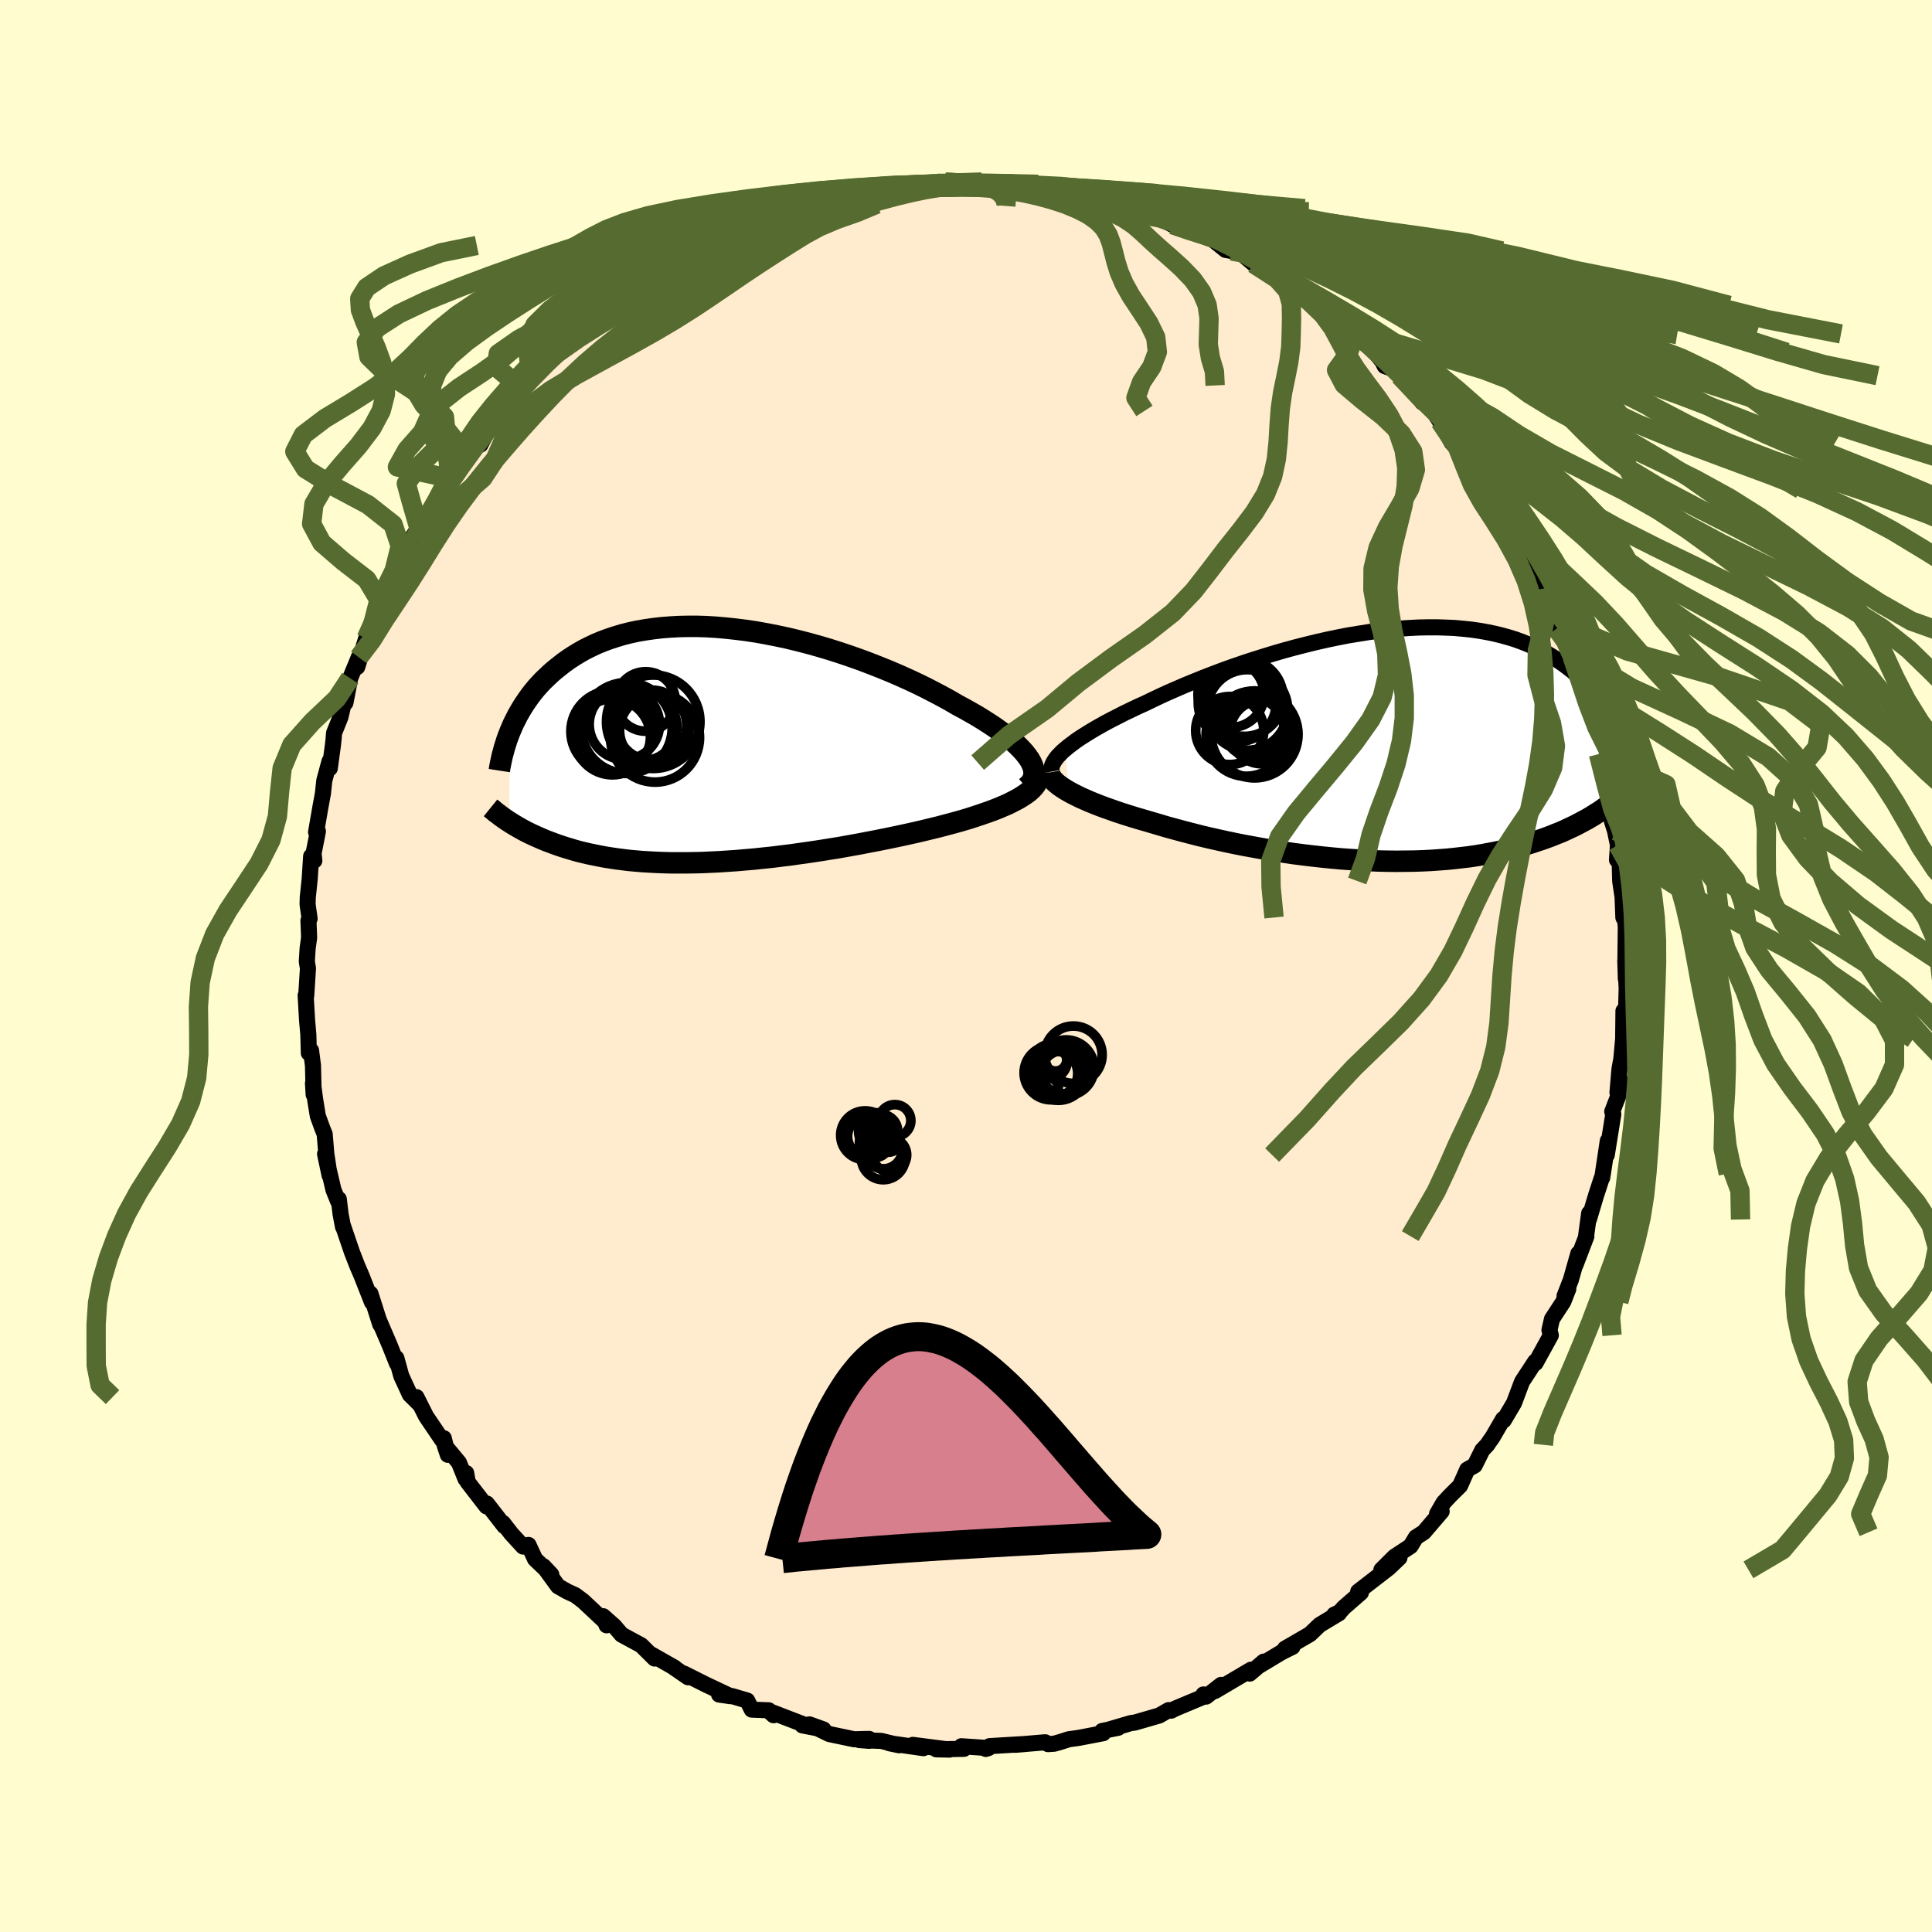 <svg xmlns="http://www.w3.org/2000/svg" width="500" height="500" viewBox="-100 -100 200 200"><defs><clipPath id="c"><path d="m33.58 1.5-.24-.34-.28-.36-.32-.35-.36-.37-.4-.37-.44-.37-.47-.38-.51-.38-.54-.39-.57-.38-.61-.39-.63-.39-.66-.38-.69-.39-.71-.38-.77-.45-.8-.44-.85-.45-.87-.45-.9-.44-.94-.44-.96-.43-.98-.42-1.01-.41-1.02-.4-1.04-.39-1.05-.37-1.07-.36-1.07-.34-1.08-.32-1.08-.3-1.09-.28-1.08-.26-1.08-.23-1.07-.21-1.06-.19-1.06-.16-1.04-.13-1.02-.11-1.02-.09-.99-.06-.97-.03h-.96l-.93.02-.91.05-.89.07-.86.1-.83.12-.81.14-.79.17-.75.19-.73.22-.7.23-.67.25-.65.27-.61.29-.6.3-.56.32-.54.33-.52.34-.49.35-.46.36-.45.36-.43.37-.4.38-.39.37-.37.39-.35.39-.33.4-.31.4-.29.41-.28.41-.26.41-.25.42-.23.41-.21.42-.21.41-.18.42-.18.42-.07 9.33.24.15.24.15.26.15.27.16.27.15.29.16.29.15.31.15.32.15.33.15.34.15.35.15.36.15.38.14.39.15.4.14.41.14.44.14.44.13.46.14.48.13.5.12.51.12.54.11.55.11.57.11.59.09.6.09.63.08.65.08.67.06.69.06.7.04.73.04.75.03.76.02h1.59l.83-.01.84-.02.85-.04.88-.04.89-.06.9-.06.92-.08.94-.08.94-.1.96-.1.96-.12.98-.12.98-.14.99-.14 1-.15 1-.16 1-.16 1-.18 1-.18.99-.19.99-.19.99-.2.97-.2.97-.21.95-.21.94-.22.78-.19.78-.19.75-.2.75-.2.72-.2.71-.21.69-.22.66-.22.64-.22.61-.22.59-.23.56-.24.52-.23.49-.25.46-.24"/></clipPath><clipPath id="b"><path d="m-33 .4.34-.28.37-.28.4-.3.44-.3.47-.3.5-.31.53-.32.56-.32.59-.33.61-.32.65-.33.66-.34.69-.33.71-.34.74-.33.76-.37.8-.38.83-.38.87-.38.9-.39.93-.38.96-.39.99-.38 1-.38 1.03-.37 1.05-.36 1.06-.35 1.08-.34 1.08-.33 1.1-.32 1.1-.3 1.1-.28 1.1-.27 1.1-.25 1.1-.23 1.09-.21 1.09-.18 1.07-.17 1.06-.14 1.04-.12 1.03-.09 1.02-.07.99-.05.97-.02h.95l.92.03.91.04.87.08.85.09.83.12.79.14.77.16.74.18.72.2.68.21.66.24.63.25.61.26.57.28.56.29.53.3.5.31.48.32.46.32.44.33.43.33.4.34.38.35.36.35.35.36.32.37.31.36.29.38.28.37.26.38.24.38.23.38.22.38.2.38-.71 9.62-.29.2-.31.19-.31.2-.33.2-.34.2-.36.19-.37.2-.38.2-.39.19-.41.19-.42.2-.44.19-.46.18-.46.19-.49.18-.5.18-.52.17-.53.18-.56.17-.57.17-.59.16-.62.16-.63.15-.65.14-.68.13-.7.13-.71.12-.74.11-.76.09-.78.09-.8.08-.82.06-.84.06-.85.04-.88.03-.89.01-.91.01L.38 12l-.93-.02-.95-.04-.96-.05-.97-.06-.98-.07-.99-.09-1-.1-.99-.11-1-.12-1.01-.13-1-.15-1-.15-.99-.17-.99-.18-.99-.18-.97-.19-.96-.2-.95-.21-.93-.21-.92-.22-.9-.23-.88-.23-.85-.23-.84-.23-.8-.24-.79-.23-.71-.21-.7-.2-.68-.21-.66-.21-.65-.21-.62-.22-.6-.21-.57-.21-.56-.22-.52-.21-.5-.22-.48-.21-.44-.22-.42-.21-.38-.21"/></clipPath><filter id="a"><feTurbulence baseFrequency=".05" numOctaves="3" result="noise" type="noise"/><feDisplacementMap in="SourceGraphic" in2="noise" scale="2"/></filter></defs><rect width="100%" height="100%" x="-100" y="-100" fill="#FFFDD0"/><path fill="#FFEBCD" stroke="#000" stroke-linejoin="round" stroke-width="1.667" d="m68.31 1.33-.06-1.88.18 3.62-.04-.68-.08 2.97-.25-.71-.03 2.89-.19 2.08-.19 1.03-.21 2.45.3-1.3-.23 1.69-.61 1.58.11.27-.68 4.23.11-1.47-.51 3.39-.07.42-.06.07-.59 1.81-.73 2.45.03-.64-.32 2.36.03.03-1.13 2.96.3-1.19-.78 2.74-.65 1.67.39-.74-.52 1.33-1.17 1.79-.26 1.14.14.54-1.58 2.87-.03-.16-1.33 2.03-.08.17-.79 2.1-1.06 1.79-.07-.13-1.11 1.91-.29.4-.24.36-.51.54-.79 1.59-.77.43-.74 1.67-1.06 1.05-.65.7-.68 1.18.48-.27-1.85 2.16-.81.52-.56.92-1.66 1.09L43 62.51l1.87-1.25-1.1 1.05-3.17 2.45.28.11-1.77 1.54-.43.48-.56.26.5-.15-2.01 1.21-1 .96-2.59 1.5.78-.19-.85.42-.36.19-2.26 1.36.49-.44-1.45 1.24.13-.4-3.72 2.2.63-.63-1.55 1.21-.28-.22.14.18-3.03 1.27-.46.23-.25-.06-.98.56-2.52.73-.4.05-2.31.68.98-.19-1.65.33.1.23-2.56.49-1.01.14-.87.28-.63.18-.64.04-.29-.19-3.09.26 1.12-.09-3.79.23-.39.29.28-.09-2.81-.19.27.27-2.86.05 1.36.03-3.8-.49 1.1.34-3.52-.51 1.01.21-1.85-.45-2.28-.09 1.04.08-.02-.2-1.55.04-2.57-.54-2.06-1 1.45.52-2.18-.42.7.12-4.16-1.6.48.43-.5-.51-1.76-.07-.47-.94-1.56-.46-1.35-.16 1.18.17-2.54-1.2-2.25-1.13.4.37-1.67-1.15.29.17-2.44-1.39.35.43-1.38-1.37-2.03-1.1-.76-.89-1.15-1.02.35.94-.08-.31-2.36-2.21-.8-.6-.83-.38-.95-.54-1.51-2.07.81.86-1.68-1.6-.68-1.47-.56.17-1.21-1.32-.87-1.12.14.32-1.81-2.33-.04.29-1.94-2.51-.16-.94-.07.61-.68-1.69-1.47-1.77.32.96-.42-1.72-.17.19-1.66-2.45-1-1.99.32.73-1-.99-.89-1.93-.51-1.85.07.57-.75-1.88-1.14-2.66.15.48-1.01-3.18.16.89-.73-1.85-.35-.89-.46-1.07-.54-1.39-.97-2.85.05.25-.25-1.31-.19-1.57-.08.21-.47-1.17-.87-3.71.47 2.22-.34-2.23-.17-2.05-.26-.64-.45-1.24-.27-1.66-.23-1.72.07 1.17-.07-3-.2-1.56-.23.26-.05-1.89-.13-1.48-.15-2.59.06.02.18-2.83-.12-.71.09-1.39.15-1.08-.07-1.76.12-.2-.21-1.49.02-.71.2-1.92.15-2.34.33.45-.08-.75.45-2.28-.19.08.45-2.6.26-1.41.14-1.32.54-2 .03.72.32-2.36.07-.64.05-.64.66-1.65.62-2.58-.1 1.09.49-2.54.89-2.16-.16 1 .93-2.97-.17 1.07.76-2.18.96-2.42.62-1.39-.66.72 1.09-1.85.95-1.05.78-1.78.91-1.72-.99.9 1.19-1.76-.12.66 2.41-4.12.53-.9.21-.78.22.29.38-.74 1.72-2.41-.29-.12 1.32-.47 1.25-2.37.99-1.35-.77.73 1.14-.94.96-1.12 1.3-1.4.03-.49 1-.92.33-.14 1.27-1.4.27-.06 2.89-2.37-1.4 1.41 2.69-2.06-.29-.54 1.01-.82 1.57-.77.34-.38 2.42-1.66-2.29 1.23 2-1.25 2.32-1.07.8-.73-.41.3 1.29-1.11 1.69-1.12 1.38-.43.51.21 1.88-1.08.5-.42.61-.21.39-.07.43-.24 1.12-.37 2.18-.8.63-.26.16-.04 2.69-.79.77-.31.23-.06 1.14-.2 1.34-.33 2.12-.46-.55.27 1.21-.27 1.01-.26 1.64.04 2.54-.3-.35-.1 2.01-.2.13-.1-.8.13 4.19.07.2-.21.79.32 1.84-.08-.51-.06 1.97.09 1.62.52.46.03 2.44.39-1.58-.49.78.38 2.94.24 1.06.43 1.12.2.98.4.03.11 2.02.28 1.46.77-.86-.33.69-.12 2.68 1.34 1.83.62.3.1 2.31.82-2.4-.8 2.19.84 1.27 1.03.63.11.53-.08.68.5 1.06.9 2.37 1.38 1.86 1-.91-.59.58.17L36-68.48l.66.09 1.77 1.24.34.24 1.16 1.46.86.02-.48.07 2.02 1.83.8.97.21.45 1.06.39.49.61.97 1.01 1.39 1.76.11-.36 1.12 1.24-.1.05.68 1.03 1.24 2.22 1.85 1.56-.66-.28.48.77 1.78 1.72.23.97.06.1 1.38 2.25.07-.15.05.35 1.34 1.76-.01-.23.71 1.81 1.52 3.16 1.24 2.18-.36-.91.02.85.1.12 1.04 3.2.43-.16.24.57.95 2.54.05.27.45 1.2 1.27 3.32-.13.9-.17-.14.99 2.12-.25-.07 1 3.32-.5-.87.51 1.85.51 2.22-.04-.28.43 1.74-.01 1.42.31.97.31 1.49-.1 1.53.27-.2.06 2.39.25 1.67.08 2.11.2.37.11 1.33-.06-.5-.04 3.47.05 1.68-.06-1.88" filter="url(#a)"/><path fill="#fff" d="m-33 .4.34-.28.37-.28.4-.3.44-.3.47-.3.5-.31.53-.32.56-.32.59-.33.61-.32.65-.33.66-.34.69-.33.71-.34.74-.33.76-.37.8-.38.83-.38.87-.38.9-.39.93-.38.96-.39.99-.38 1-.38 1.03-.37 1.05-.36 1.06-.35 1.08-.34 1.08-.33 1.1-.32 1.1-.3 1.1-.28 1.1-.27 1.1-.25 1.1-.23 1.09-.21 1.09-.18 1.07-.17 1.06-.14 1.04-.12 1.03-.09 1.02-.07.99-.05.97-.02h.95l.92.03.91.04.87.08.85.09.83.12.79.14.77.16.74.18.72.2.68.21.66.24.63.25.61.26.57.28.56.29.53.3.5.31.48.32.46.32.44.33.43.33.4.34.38.35.36.35.35.36.32.37.31.36.29.38.28.37.26.38.24.38.23.38.22.38.2.38-.71 9.62-.29.2-.31.19-.31.2-.33.2-.34.2-.36.19-.37.2-.38.2-.39.19-.41.19-.42.2-.44.19-.46.18-.46.19-.49.18-.5.18-.52.17-.53.18-.56.17-.57.17-.59.16-.62.16-.63.15-.65.14-.68.13-.7.13-.71.12-.74.11-.76.09-.78.09-.8.08-.82.06-.84.06-.85.04-.88.03-.89.01-.91.01L.38 12l-.93-.02-.95-.04-.96-.05-.97-.06-.98-.07-.99-.09-1-.1-.99-.11-1-.12-1.01-.13-1-.15-1-.15-.99-.17-.99-.18-.99-.18-.97-.19-.96-.2-.95-.21-.93-.21-.92-.22-.9-.23-.88-.23-.85-.23-.84-.23-.8-.24-.79-.23-.71-.21-.7-.2-.68-.21-.66-.21-.65-.21-.62-.22-.6-.21-.57-.21-.56-.22-.52-.21-.5-.22-.48-.21-.44-.22-.42-.21-.38-.21" filter="url(#a)" transform="translate(43.27 -22.85)"/><path fill="#fff" d="m33.58 1.5-.24-.34-.28-.36-.32-.35-.36-.37-.4-.37-.44-.37-.47-.38-.51-.38-.54-.39-.57-.38-.61-.39-.63-.39-.66-.38-.69-.39-.71-.38-.77-.45-.8-.44-.85-.45-.87-.45-.9-.44-.94-.44-.96-.43-.98-.42-1.01-.41-1.02-.4-1.04-.39-1.05-.37-1.07-.36-1.07-.34-1.08-.32-1.08-.3-1.09-.28-1.08-.26-1.08-.23-1.07-.21-1.06-.19-1.06-.16-1.04-.13-1.02-.11-1.02-.09-.99-.06-.97-.03h-.96l-.93.02-.91.05-.89.07-.86.1-.83.12-.81.14-.79.17-.75.19-.73.22-.7.23-.67.25-.65.27-.61.29-.6.3-.56.32-.54.33-.52.34-.49.35-.46.36-.45.36-.43.37-.4.38-.39.37-.37.39-.35.39-.33.4-.31.4-.29.41-.28.41-.26.41-.25.42-.23.41-.21.42-.21.41-.18.42-.18.42-.07 9.33.24.15.24.15.26.15.27.16.27.15.29.16.29.15.31.15.32.15.33.15.34.15.35.15.36.15.38.14.39.15.4.14.41.14.44.14.44.13.46.14.48.13.5.12.51.12.54.11.55.11.57.11.59.09.6.09.63.08.65.08.67.06.69.06.7.04.73.04.75.03.76.02h1.59l.83-.01.84-.02.85-.04.88-.04.89-.06.9-.06.92-.08.94-.08.94-.1.96-.1.96-.12.98-.12.98-.14.99-.14 1-.15 1-.16 1-.16 1-.18 1-.18.99-.19.99-.19.99-.2.97-.2.97-.21.95-.21.94-.22.78-.19.78-.19.75-.2.75-.2.72-.2.71-.21.69-.22.66-.22.64-.22.61-.22.59-.23.56-.24.52-.23.49-.25.46-.24" filter="url(#a)" transform="translate(-27.01 -22.88)"/><g fill="none" stroke="#000" transform="translate(43.27 -22.85)"><path stroke-linejoin="round" stroke-width="1.667" d="m-34.39 2.72-.03-.18.01-.2.04-.21.09-.22.12-.23.16-.24.19-.25.24-.25.26-.27.31-.27.34-.28.37-.28.4-.3.44-.3.47-.3.5-.31.53-.32.56-.32.59-.33.61-.32.65-.33.66-.34.69-.33.71-.34.74-.33.76-.37.8-.38.83-.38.87-.38.9-.39.93-.38.96-.39.99-.38 1-.38 1.03-.37 1.05-.36 1.06-.35 1.08-.34 1.08-.33 1.1-.32 1.1-.3 1.1-.28 1.1-.27 1.1-.25 1.1-.23 1.09-.21 1.09-.18 1.07-.17 1.06-.14 1.04-.12 1.03-.09 1.02-.07.99-.05.97-.02h.95l.92.03.91.04.87.08.85.09.83.12.79.14.77.16.74.18.72.2.68.21.66.24.63.25.61.26.57.28.56.29.53.3.5.31.48.32.46.32.44.33.43.33.4.34.38.35.36.35.35.36.32.37.31.36.29.38.28.37.26.38.24.38.23.38.22.38.2.38.19.38.17.37.16.38.15.38.14.37.13.37.12.37.11.36.1.36.08.36" filter="url(#a)"/><path stroke-linejoin="round" stroke-width="2.222" d="m-34.62 2.81.03.18.06.19.11.19.14.19.19.2.22.2.25.2.29.2.32.21.36.21.38.21.42.21.44.22.48.21.5.22.52.21.56.22.57.21.6.21.62.22.65.21.66.21.68.21.7.2.71.21.79.23.8.24.84.23.85.23.88.23.9.23.92.22.93.21.95.21.96.2.97.19.99.18.99.18.99.17 1 .15 1 .15 1.01.13 1 .12.99.11 1 .1.99.09.98.07.97.06.96.05.95.04.93.02.92.01.91-.01.89-.01.88-.03.85-.04.84-.06.82-.06.8-.08.78-.09.76-.09.74-.11.71-.12.7-.13.68-.13.65-.14.63-.15.62-.16.59-.16.57-.17.56-.17.53-.18.52-.17.5-.18.49-.18.46-.19.46-.18.44-.19.42-.2.41-.19.39-.19.38-.2.37-.2.36-.19.34-.2.33-.2.31-.2.31-.19.29-.2.28-.2.27-.19.26-.19.25-.19.24-.19.24-.19.22-.19.21-.18.2-.18.2-.18" filter="url(#a)"/><circle cx="-13.515" cy="-1.915" r="3.146" clip-path="url(#b)" filter="url(#a)"/><circle cx="-14.245" cy="-.97" r="4.18" clip-path="url(#b)" filter="url(#a)"/><circle cx="-15.97" cy="-1.525" r="3.524" clip-path="url(#b)" filter="url(#a)"/><circle cx="-14.44" cy="-4.915" r="3.996" clip-path="url(#b)" filter="url(#a)"/><circle cx="-13.215" cy="-2.11" r="3.442" clip-path="url(#b)" filter="url(#a)"/><circle cx="-13.4" cy="-1.125" r="4.502" clip-path="url(#b)" filter="url(#a)"/><circle cx="-12.645" cy="-1.38" r="3.298" clip-path="url(#b)" filter="url(#a)"/><circle cx="-15.83" cy="-5.275" r="3.424" clip-path="url(#b)" filter="url(#a)"/><circle cx="-14.14" cy="-3.655" r="4.176" clip-path="url(#b)" filter="url(#a)"/><circle cx="-15.19" cy="-4.4" r="4.038" clip-path="url(#b)" filter="url(#a)"/></g><g fill="none" stroke="#000" transform="translate(-27.01 -22.88)"><path stroke-linejoin="round" stroke-width="2.222" d="m33.23 4.38.27-.23.22-.25.17-.26.1-.27.06-.29v-.29l-.04-.31-.1-.32-.14-.32-.19-.34-.24-.34-.28-.36-.32-.35-.36-.37-.4-.37-.44-.37-.47-.38-.51-.38-.54-.39-.57-.38-.61-.39-.63-.39-.66-.38-.69-.39-.71-.38-.77-.45-.8-.44-.85-.45-.87-.45-.9-.44-.94-.44-.96-.43-.98-.42-1.01-.41-1.02-.4-1.04-.39-1.05-.37-1.07-.36-1.07-.34-1.08-.32-1.08-.3-1.09-.28-1.08-.26-1.08-.23-1.07-.21-1.06-.19-1.06-.16-1.04-.13-1.02-.11-1.02-.09-.99-.06-.97-.03h-.96l-.93.02-.91.05-.89.07-.86.1-.83.12-.81.14-.79.17-.75.19-.73.22-.7.23-.67.25-.65.27-.61.29-.6.3-.56.32-.54.33-.52.34-.49.35-.46.36-.45.36-.43.37-.4.38-.39.37-.37.39-.35.39-.33.4-.31.4-.29.41-.28.41-.26.41-.25.42-.23.41-.21.42-.21.41-.18.42-.18.42-.16.41-.15.41-.13.41-.13.41-.11.41-.11.4-.09.4-.08.39-.08.39-.06.39" filter="url(#a)"/><path stroke-linejoin="round" stroke-width="2.222" d="m34.47 2.94.03.28-.03.28-.08.27-.14.27-.19.26-.25.27-.28.26-.34.25-.38.25-.41.25-.46.24-.49.25-.52.23-.56.24-.59.23-.61.22-.64.22-.66.22-.69.22-.71.21-.72.2-.75.2-.75.2-.78.19-.78.19-.94.22-.95.21-.97.21-.97.2-.99.2-.99.19-.99.19-1 .18-1 .18-1 .16-1 .16-1 .15-.99.14-.98.14-.98.12-.96.12-.96.1-.94.1-.94.08-.92.08-.9.06-.89.06-.88.04-.85.04-.84.02-.83.01h-1.59l-.76-.02-.75-.03-.73-.04-.7-.04-.69-.06-.67-.06-.65-.08-.63-.08-.6-.09-.59-.09-.57-.11-.55-.11-.54-.11-.51-.12-.5-.12-.48-.13-.46-.14-.44-.13-.44-.14-.41-.14-.4-.14-.39-.15-.38-.14-.36-.15-.35-.15-.34-.15-.33-.15-.32-.15-.31-.15-.29-.15-.29-.16-.27-.15-.27-.16-.26-.15-.24-.15-.24-.15-.23-.15-.22-.15-.21-.15-.21-.15-.19-.15-.19-.14-.19-.14-.17-.15-.17-.14-.16-.13" filter="url(#a)"/><circle cx="-8.112" cy="-1.755" r="4.704" clip-path="url(#c)" filter="url(#a)"/><circle cx="-5.252" cy="-1.525" r="3.604" clip-path="url(#c)" filter="url(#a)"/><circle cx="-6.152" cy="-4.505" r="3.08" clip-path="url(#c)" filter="url(#a)"/><circle cx="-9.677" cy="-1.4" r="4.216" clip-path="url(#c)" filter="url(#a)"/><circle cx="-8.357" cy="-2.135" r="3.642" clip-path="url(#c)" filter="url(#a)"/><circle cx="-5.367" cy="-2.405" r="4.836" clip-path="url(#c)" filter="url(#a)"/><circle cx="-5.182" cy="-.76" r="4.606" clip-path="url(#c)" filter="url(#a)"/><circle cx="-6.422" cy="-1.88" r="3.506" clip-path="url(#c)" filter="url(#a)"/><circle cx="-9.587" cy="-.84" r="3.932" clip-path="url(#c)" filter="url(#a)"/><circle cx="-5.532" cy="-2.05" r="3.63" clip-path="url(#c)" filter="url(#a)"/></g><g fill="none" stroke="#556B2F" stroke-linejoin="round" stroke-width="2"><path d="m67.49-12.52 1.13 2.02 1.03 2.53.39 2.54-.02 2.53-.17 2.52-.16 2.48-.08 2.42-.02 2.39-.03 2.4-.1 2.44-.19 2.48-.26 2.5-.3 2.47-.31 2.42-.28 2.35-.21 2.28-.15 2.2-.11 2.09-.19 1.95-.35 1.88-.39 1.95.16 1.91M-2.95-81.02l3.59-.01 2.77.12 2.54.2 2.56.27 2.59.35 2.53.42 2.43.51 2.38.56 2.35.63 2.36.68 2.34.74 2.3.79 2.26.86 2.27.94 2.37 1.02 2.53 1.11 2.74 1.2 2.88 1.28 2.92 1.32 2.82 1.37 2.61 1.39 2.38 1.42 2.22 1.46 2.19 1.5 2.33 1.56 2.6 1.63 2.89 1.72 3.09 1.77L72-52.38l2.94 1.85 2.69 1.89 2.53 1.96 2.7 2.12 3.26 2.36 3.73 2.48 1.76 1.47" filter="url(#a)"/><path d="M-2.15-81.15.4-81l2.15.13 2.29.19 2.32.24 2.23.3 2.2.35 2.29.4 2.5.46 2.78.51 3.05.58 3.3.63 3.46.69 3.63.74 3.87.81 4.29.89 4.87.97 5.48 1.07 5.96 1.16 6.33 1.23 6.81 1.33 7.16 1.44 4.46 1.45" filter="url(#a)"/><path d="m-2.15-81.15 2.55.16 1.99.13 2.03.19 2.1.26 2.19.31 2.36.36 2.63.42 2.94.48 3.19.54 3.28.61 3.16.66 2.88.73 2.55.79 2.3.87 2.29.95 2.57 1.04 3.1 1.13 3.74 1.22 4.31 1.29 4.61 1.37 4.55 1.43 4.16 1.47 3.6 1.52 3.11 1.55 2.88 1.57 2.95 1.62 3.26 1.68 3.71 1.75 4.2 1.82 4.57 1.88 4.41 1.87 3.72 1.68 4.14.93" filter="url(#a)"/><path d="m-3.94-80.75 1.11-.19 1.55-.06 2.12.03 2.29.1 2.28.18 2.28.25 2.35.32 2.44.4 2.52.47 2.59.54 2.67.6 2.76.65 2.79.7 2.76.75 2.64.8 2.49.85 2.41.94 2.41 1.06 2.54 1.18 2.79 1.29 3.11 1.38 3.45 1.38 3.69 1.32 3.69 1.34 3.68 1.91" filter="url(#a)"/><path d="m-3.94-80.75.99-.19 1.7-.06 2.33.03 2.48.11 2.4.19 2.33.25 2.4.34 2.6.4 2.83.48 3.02.55 3.1.61 3.04.66 2.86.72 2.66.77 2.52.83 2.55.9 2.75.98 3.08 1.09 3.47 1.18L49-69.64l4.12 1.34 4.35 1.36 4.56 1.38 4.66 1.38 4.58 1.39 4.19 1.41 3.62 1.44 3.22 1.52 3.42 1.77 4.24 2.49" filter="url(#a)"/><path d="m-3.94-80.75 1.22-.19 1.51-.06 1.87.03 1.84.11 1.72.18 1.69.25 1.79.33 1.9.4 1.95.48 1.84.54 1.61.6 1.32.66 1.04.7.88.76.86.81.97.88 1.1.96 1.18 1.07 1.13 1.18.91 1.28.57 1.35.2 1.37-.04 1.37-.04 1.36.22 1.39.42 1.41.07 1.43" filter="url(#a)"/><path d="m-3.94-80.75.85-.19 1.73-.06 2.25.03 2.43.12 2.51.18 2.56.26 2.61.34 2.62.41 2.61.49 2.64.55 2.73.61 2.87.67 3.03.73 3.18.77 3.29.85 3.37.91 3.42 1 3.43 1.1 3.43 1.19 3.44 1.27 3.47 1.32 3.54 1.37 3.66 1.38 3.84 1.4 4.07 1.41 4.37 1.46 4.68 1.52 4.97 1.6 5.3 1.73 5.76 1.85 6.12 1.9 5.1 1.81.73 1.45" filter="url(#a)"/><path d="m-6.48-80.45 2.12-.31 2.31-.14H.37l2.5.09 2.56.16 2.62.23 2.65.28 2.66.34 2.7.39 2.79.44 2.95.51 3.17.56 3.38.63 3.56.67 3.64.73 3.73.78 3.91.87 4.25.96L52-72.19l4.71 1.12 5.36 1.13 8.55 1.55" filter="url(#a)"/><path d="m-10.34-79.96 2.51-.42 2.36-.28 2.09-.18 2.07-.07 2.15.01 2.2.09 2.21.17 2.24.24 2.3.32 2.4.4 2.48.46 2.54.54 2.52.59 2.43.66 2.3.7 2.15.76 2.07.81 2.11.88 2.27.96 2.55 1.07 2.81 1.18 2.98 1.27 2.99 1.35 2.82 1.38 2.61 1.37 2.42 1.36 2.33 1.4 2.22 1.41 2.36 1.43m8.03 46.09 8.58 2.73 1.86 2.63.29 2.48.14 2.27.64 2.15L79.7.41l.98 2.28.85 2.43.96 2.52 1.33 2.52 1.71 2.47 1.82 2.4 1.6 2.36 1.2 2.33.81 2.31.51 2.3.3 2.29.22 2.3.4 2.32.95 2.35 1.69 2.38 2.19 2.4 2.1 2.38 1.74 2.28 1.96 2.08 3.49 1.79" filter="url(#a)"/><path d="m-9.79-80.23 1.02-.09 1.78-.19 2.21-.18 2.4-.11 2.48-.02 2.51.07 2.54.15 2.6.22 2.67.29 2.77.34 2.89.4 3.07.46 3.25.51 3.45.58 3.59.64 3.67.69 3.68.76 3.71.83 3.8.91 4.08 1 4.53 1.08 5.06 1.18 5.43 1.27 5.49 1.35 5.25 1.44 4.95 1.5 4.86 1.5 4.84 1.39 5.57 1.15" filter="url(#a)"/><path d="m-14.39-79.24 1.73-.42 1.89-.35 2.32-.32 2.38-.25 2.29-.18 2.26-.09 2.3-.01 2.38.08 2.46.15 2.52.24 2.6.3 2.72.38 2.83.46 2.96.52 3.03.58 3.09.64 3.1.7 3.14.74 3.25.79 3.42.85 3.66.93 3.96 1.04 4.24 1.17 4.55 1.31 4.86 1.4 5.22 1.4 5.26 1.21 3.59.61" filter="url(#a)"/><path d="m-18.08-78.08 1.93-.81 1.71-.55 1.75-.41 2.01-.32 2.33-.25 2.57-.18 2.75-.11 2.91-.03 3.08.05 3.27.13 3.44.2 3.53.26 3.46.33 3.23.39 2.93.44 2.65.51 2.58.56 2.77.62 3.25.68 3.94.74 4.66.81 5.26.89 5.64.97 5.8 1.07 5.89 1.16 6 1.24 5.99 1.34 5.77 1.45 7.56 1.47" filter="url(#a)"/><path d="m-18.24-78.04 2.18-.65 1.85-.5 1.89-.41 2.03-.36 2.13-.31 2.19-.25 2.19-.17 2.19-.1L.6-80.8l2.2.07 2.21.15 2.23.23 2.27.3 2.33.38 2.37.45 2.41.52 2.42.59 2.38.64 2.33.7 2.26.75 2.22.8 2.23.87 2.28.96 2.39 1.06 2.5 1.17 2.56 1.28 2.52 1.36 2.38 1.38 2.23 1.37 2.26 1.36 2.62 1.42 3.11 1.27" filter="url(#a)"/><path d="m-18.87-77.78.8-.49 1.6-.59 1.97-.52 2.05-.42 2.13-.33 2.26-.26 2.37-.19 2.47-.11 2.49-.04 2.5.04 2.53.13 2.63.19 2.81.26 3.04.32 3.31.37 3.53.44 3.65.5 3.66.56 3.57.61 3.44.67 3.39.73 3.5.79 3.81.86 4.22.97 4.48 1.07 4.28 1.13 3.49 1.14 3.84 1.56" filter="url(#a)"/><path d="m-22.17-76.61 1.97-.88 2.01-.69 2.22-.61 2.27-.52 2.22-.43 2.15-.34 2.13-.28 2.14-.2 2.15-.14 2.15-.06 2.13.02 2.13.1 2.11.18 2.1.24 2.09.29 2.1.35 2.11.4 2.11.47 2.09.53 2.12.62 2.3.75 2.43.79" filter="url(#a)"/><path d="m-22.99-76.3 1.26-.53 1.06-.67.85-.66 1.24-.6 1.87-.52 2.38-.43 2.66-.34 2.77-.27 2.81-.2 2.84-.12 2.9-.03 2.99.04 3.08.11 3.15.19 3.17.26 3.1.32 2.94.39 2.76.44 2.61.5 2.58.57 2.7.62 3.01.68 3.44.75 3.92.81 4.38.9 4.7.98 4.85 1.07 4.89 1.17 4.94 1.25 5.2 1.35 5.65 1.46 5.91 1.57 5.32 1.71" filter="url(#a)"/><path d="m-22.99-76.3 1.35-.53 1.81-.68 2.04-.66 2.16-.59 2.19-.52 2.17-.43 2.15-.34 2.17-.27 2.22-.19 2.29-.12 2.38-.04 2.47.05 2.55.12 2.63.19 2.67.26 2.73.33 2.77.38 2.83.45 2.89.51 2.93.57 2.94.63 2.91.69 2.89.76 2.91.83 3.03.9 3.29.99 3.68 1.09 4.12 1.17 4.45 1.27 4.51 1.36 4.22 1.44 3.58 1.5 2.86 1.51 2.44 1.41 2.81 1.15" filter="url(#a)"/><path d="m-22.99-76.3 3.46-.53 2.02-.68 1.63-.66 1.68-.6 1.85-.51 2-.43 2.06-.35 2.05-.26 1.99-.19 1.91-.11 1.82-.04 1.74.05 1.67.12 1.59.2 1.53.26 1.48.33 1.43.39 1.37.45 1.26.52 1.11.57.9.64.69.69.47.77.31.84.24.92.25 1 .34 1.09.51 1.19.71 1.27.9 1.36.94 1.43.72 1.48.17 1.52-.58 1.55-1.06 1.58-.58 1.62.88 1.36" filter="url(#a)"/><path d="m-23.6-76.09.84-.42 1.46-.62 1.67-.68 1.87-.63 2.08-.55 2.17-.46 2.19-.4 2.19-.33 2.22-.26 2.32-.2 2.47-.12 2.65-.04 2.84.03 3 .12 3.18.2 3.34.27 3.52.34 3.7.42 3.84.49 3.97.56 4.15.62 4.54.69 5.11.76 5.46.76 4.77.71 3.53.81" filter="url(#a)"/><path d="m-23.6-76.09 1.02-.42 1.6-.63 2.01-.68 2.1-.63 2.09-.55 2.1-.46 2.12-.39 2.17-.33 2.21-.26 2.24-.18 2.27-.11 2.29-.03 2.31.06 2.32.13 2.31.21 2.32.29 2.31.37 2.34.43 2.38.51 2.45.57 2.53.64 2.6.68 2.64.74 2.65.78 2.66.84 2.69.92 2.78 1.02 2.86 1.18 2.87 1.32 2.86 1.47 2.81 1.56 2.47 1.59" filter="url(#a)"/><path d="m-24.1-75.67.67-.56.61-.61 1.43-.65 2.17-.64 2.45-.59 2.42-.51 2.28-.44 2.21-.35 2.26-.28 2.38-.2 2.59-.13 2.8-.04 3.04.03 3.28.11 3.52.18 3.72.25 3.85.31 3.87.37 3.77.44 3.58.49 3.41.56 3.34.61 3.43.67 3.72.72 4.14.79 4.59.87 5.04.97 5.45 1.07 5.71 1.13 5.48 1.15L79-68.39" filter="url(#a)"/><path d="m-27.87-74.37 1.28-.55.87-.74.54-.72.92-.7 1.55-.67 2.04-.62 2.38-.55 2.59-.47 2.74-.4 2.8-.34 2.79-.26 2.74-.19 2.68-.12 2.64-.03 2.64.04 2.69.13 2.76.2 2.88.28 3 .36 3.1.43 3.16.51 3.19.56 3.16.63 3.15.69 3.18.73 3.31.77 3.56.83 3.86.89 4.1 1.01 4.21 1.17 4.23 1.33 4.47 1.5 5.72 1.52" filter="url(#a)"/><path d="m-30.44-72.44-1.4-.97.34-1.01 2.5-.88 2.96-.76 2.62-.69 2.23-.66 2.03-.62 2.02-.58 2.12-.52 2.21-.44 2.28-.37 2.34-.29 2.42-.22 2.5-.14 2.62-.06 2.75.02 2.88.1 3.04.17 3.2.24 3.37.3 3.57.36 3.79.43 3.99.48 4.18.55 4.31.61 4.37.65 4.41.71 4.5.77 4.62.83 4.8.97 5.17 1.26 6.63 1.88" filter="url(#a)"/><path d="m-35.56-69.39 2.23-1.72 2.15-1.29 1.76-1.13 1.19-1 .74-.87.67-.79 1-.73 1.58-.68 2.16-.63 2.57-.57 2.76-.49 2.78-.43 2.73-.37 2.7-.3 2.72-.23 2.8-.16 2.93-.09H3l3.22.08 3.31.15 3.48.22 3.82.29 4.39.39 4.42.55" filter="url(#a)"/><path d="m-35.56-69.39-4.24-1.72.89-1.3 2.15-1.14 2.41-.99 2.32-.88 2.33-.79 2.53-.73 2.75-.68 2.85-.62 2.79-.56 2.69-.5 2.61-.42 2.61-.36 2.66-.29 2.72-.22 2.81-.15 2.9-.07 3.02.01 3.14.09 3.29.17 3.46.24 3.67.32 3.95.41 4.21.48 4.35.53 3.93.45 2.25.03" filter="url(#a)"/><path d="m-33.27-70.62.58-.54 1.52-1 1.88-1.06 1.91-1 1.81-.9 1.72-.79 1.69-.72 1.76-.68 1.87-.63 1.98-.59 2.06-.53 2.13-.46 2.16-.4 2.2-.31 2.22-.25 2.24-.17 2.24-.1 2.23-.02 2.23.07 2.24.15 2.24.22 2.22.27 2.22.32 2.4.41 2.59.54" filter="url(#a)"/><path d="m-35.69-68.96 1.22-.92 1.71-1.25 1.38-1.23 1.23-1.12 1.33-1 1.53-.89 1.72-.81 1.86-.74 2-.69 2.12-.62 2.24-.55 2.33-.49 2.41-.43 2.48-.35 2.53-.28 2.58-.21 2.61-.13 2.64-.06 2.67.03 2.7.1 2.75.19 2.83.26 2.94.34 3.07.42 3.2.48 3.3.56 3.37.62 3.38.69 3.37.74 3.3.74 3.12.72 2.87.67 2.77.57" filter="url(#a)"/><path d="m-37.6-67.81 1.95-1 2.92-1.1 3.01-1.18 2.41-1.18 1.91-1.11 1.86-1.01 2.1-.9 2.33-.82 2.38-.75 2.26-.69 2.05-.63 1.85-.57 1.73-.5 1.64-.44 1.55-.37 1.44-.3 1.32-.23 1.21-.16 1.14-.08 1.07-.01.99.08.84.15.66.23.47.3.35.4.32.48-.04.52" filter="url(#a)"/><path d="m-38.61-66.99 2.23-1.54 1.7-1.31 1.56-1.15 1.57-1.1 1.53-1.05 1.45-.98 1.45-.9 1.53-.81 1.7-.75 1.88-.69 2.01-.63 2.13-.59 2.22-.53 2.29-.46 2.36-.39 2.42-.32 2.46-.24 2.48-.17 2.5-.08 2.51-.01 2.53.07 2.58.15 2.63.22 2.73.28 2.84.34 2.93.4 2.91.45 2.74.51 2.63.62 3.59.91m36.97 58.6.99 2.76.71 2.44.42 2.43.3 2.49.2 2.52.09 2.54.03 2.52.03 2.5.06 2.46.07 2.44.07 2.45.05 2.47.03 2.49-.02 2.49-.08 2.47-.2 2.42-.34 2.35-.5 2.28-.65 2.2-.73 2.13-.76 2.08-.77 2.06-.8 2.11-.88 2.19-.97 2.32-1.05 2.42-1.04 2.39-.81 2.05-.13 1.24" filter="url(#a)"/><path d="m-41.01-64.39 2.27-2.18 2.05-1.71 1.7-1.4 1.46-1.22 1.42-1.13 1.53-1.05 1.7-.99 1.87-.9 2-.82 2.06-.75 2.1-.7 2.11-.64 2.12-.59 2.12-.53 2.14-.46 2.16-.4 2.2-.32 2.23-.24 2.27-.17 2.28-.09 2.29-.01 2.29.07 2.29.15 2.31.22 2.34.28 2.36.34 2.4.39 2.39.45 2.3.52 2.23.62 2.9.91" filter="url(#a)"/><path d="m-41.01-64.39 2.27-2.16 1.97-1.7 1.49-1.39 1.18-1.22 1.11-1.11 1.21-1.06 1.36-.99 1.52-.9 1.69-.82 1.86-.75 2.04-.7 2.18-.65 2.28-.61 2.35-.55 2.36-.49 2.36-.41 2.36-.35 2.41-.27 2.5-.21 2.62-.14 2.6-.06h2.34l1.93-.05" filter="url(#a)"/><path d="m-42.5-63.43 1.76-1.39 2.08-1.71 2.05-1.6 1.91-1.41 1.82-1.25 1.81-1.15 1.83-1.07 1.84-.99 1.84-.9 1.85-.83 1.85-.76 1.88-.7 1.94-.65 1.99-.6 2.04-.54 2.07-.48 2.09-.41 2.1-.33 2.1-.26 2.12-.19 2.12-.11 2.1-.02 2.09.06 2.08.14 2.05.22 1.96.26 1.82.28 2.56.43" filter="url(#a)"/><path d="m-44.04-61.97 1.05-1.36 1.44-1.53 1.89-1.62 1.94-1.54 1.65-1.41 1.24-1.27.84-1.16.56-1.08.43-1 .48-.91.66-.84.96-.76 1.36-.71 1.82-.65 2.3-.61 2.73-.55 3.04-.49 3.26-.41 3.39-.34 3.5-.27 3.58-.2 3.63-.13 3.65-.04 3.74.05 4.09.16 4.91.28 5.76.41" filter="url(#a)"/><path d="m-44.37-61.83-.17-1.65-.52-1.53.43-1.32 1.23-1.19 1.74-1.15 2.04-1.15 2.14-1.15 2.1-1.13 1.97-1.08 1.86-1 1.8-.93 1.8-.85 1.86-.77 1.95-.71 2.06-.65 2.18-.58 2.3-.51 2.45-.45 2.62-.38 2.82-.31 2.99-.24 3.17-.17 3.31-.09 3.44-.01 3.57.08 3.67.14 3.79.23 3.99.3 4.3.39 4.57.49 4.33.52" filter="url(#a)"/><path d="m-44.37-61.83-.22-1.64 2.27-1.52 2.16-1.31 1.8-1.19 1.58-1.14 1.54-1.13 1.57-1.15 1.68-1.13 1.79-1.09 1.88-1.01 1.92-.93 1.91-.85 1.86-.78 1.86-.72 1.9-.66 1.98-.59 2.1-.53 2.21-.46 2.31-.4 2.35-.33 2.32-.28 2.24-.21L-1.1-81l2.67-.03 3.18.11" filter="url(#a)"/><path d="m-44.37-61.83 2.1-1.64 2.19-1.54 2.06-1.31 1.96-1.19 1.89-1.15 1.88-1.14 1.92-1.15 1.98-1.13 2.02-1.08 2.03-1.01 2.02-.93 2.02-.85 2-.78 2-.71 1.97-.65 1.93-.58 1.87-.52 1.81-.45 1.77-.39 1.72-.31 1.66-.25 1.61-.18 1.55-.1 1.52-.01 1.45.06 1.32.14 1.15.21 1.12.25 1.56.4" filter="url(#a)"/><path d="m-45.37-60.91 1.33-1.15 1.55-1.33 1.72-1.5 1.75-1.57 1.6-1.51 1.34-1.4 1.15-1.28 1.11-1.18 1.26-1.09 1.51-1 1.77-.92 2.01-.84 2.18-.77 2.28-.71 2.32-.65 2.34-.6 2.34-.54 2.32-.47 2.33-.41 2.35-.33 2.41-.26 2.47-.18 2.54-.1 2.59-.02 2.64.06 2.7.14 2.76.21 2.84.28 2.96.33 3.16.4 3.39.46 3.54.44" filter="url(#a)"/><path d="m-46.7-59.02-.27-1.58-1.63-1.38.18-1.41 2.13-1.49 2.85-1.54 2.62-1.48 2.07-1.4 1.63-1.29 1.42-1.19 1.35-1.09 1.34-1 1.35-.93 1.4-.84 1.52-.78 1.73-.71 1.98-.66 2.25-.6 2.49-.54 2.69-.48 2.86-.41 3.02-.33 3.16-.26 3.31-.18 3.42-.11 3.51-.02 3.62.06 3.75.14 3.9.21 4.06.28 4.18.33 4.31.4 4.53.46 5.02.44" filter="url(#a)"/><path d="m-46.7-59.02 1.13-1.58.44-1.38-.2-1.41v-1.5l.77-1.53 1.49-1.49 1.84-1.4 1.88-1.28 1.77-1.19 1.7-1.09 1.68-1.01 1.78-.92 1.93-.85 2.13-.77 2.32-.72 2.5-.65 2.61-.6 2.67-.54 2.69-.48 2.7-.4 2.72-.33 2.77-.26 2.85-.18 2.91-.1 2.99-.01 3.06.06 3.14.14 3.26.21 3.38.28 3.5.33 3.58.39 3.54.44 3.21.45 2.54.43" filter="url(#a)"/><path d="m-53.4-50.23-.24-2.4-1.5-1.96-.51-1.84 1.03-1.75 2.13-1.68 2.46-1.62 2.17-1.55 1.68-1.46 1.31-1.37 1.24-1.3 1.41-1.23 1.7-1.19 1.94-1.16 2.03-1.13 1.99-1.08 1.89-1.01 1.8-.95 1.77-.88 1.83-.8 1.97-.74 2.15-.66 2.34-.61 2.51-.53 2.66-.47 2.78-.41 2.88-.33 2.95-.27 3.03-.2 3.16-.11 3.4-.03 3.64.07 3.64.18 3.55.36" filter="url(#a)"/><path d="m-53.62-50.52-5.24-1.14.99-1.78 1.61-1.83.76-1.72.09-1.61.12-1.55.61-1.5 1.24-1.49 1.74-1.5 2.03-1.48 2.16-1.45 2.17-1.39 2.1-1.31 1.98-1.22 1.81-1.13 1.67-1.04 1.56-.96 1.57-.87 1.64-.8 1.79-.73 1.97-.69 2.21-.63 2.5-.58 2.84-.52 3.18-.44 3.46-.36 3.71-.3 3.99-.25 4.45-.18 5.36.02" filter="url(#a)"/><path d="m-53.83-49.74.62-1.2.59-1.76-.38-1.84-1.44-1.81-1.68-1.74-1.01-1.69.08-1.62 1.06-1.55 1.63-1.46 1.8-1.38 1.72-1.3 1.62-1.24 1.62-1.2 1.72-1.16 1.91-1.13 2.09-1.08 2.22-1.03 2.27-.95 2.28-.88 2.3-.81 2.36-.74 2.53-.68 2.76-.61 3-.54 3.22-.48 3.37-.41 3.48-.34 3.5-.29 3.44-.21 3.49-.13 4.11-.03 5.01.11" filter="url(#a)"/><path d="m-56.77-44.72 4.09-3.49 2.66-2.3 1.3-1.98.82-1.88 1.04-1.8 1.63-1.75 2.25-1.68 2.69-1.62 2.83-1.55 2.72-1.48 2.47-1.38 2.18-1.29 1.95-1.23 1.78-1.19 1.71-1.16 1.7-1.16 1.7-1.13 1.65-1.07 1.54-.98 1.42-.88 1.45-.79 1.77-.75 2.21-.78 1.98-.83" filter="url(#a)"/><path d="m-56.77-44.72 2-3.51 1.2-2.32.95-2 1.06-1.89 1.24-1.82 1.39-1.75 1.47-1.69 1.49-1.63 1.48-1.55 1.49-1.47 1.52-1.38 1.59-1.31 1.67-1.25 1.76-1.2 1.85-1.16 1.89-1.13 1.92-1.09 1.91-1.03 1.91-.96 1.91-.89 1.94-.81 1.99-.74 2.06-.68 2.12-.62 2.18-.55 2.23-.47 2.3-.42 2.34-.35 2.32-.29 2.13-.23 1.98-.14 3.1-.11" filter="url(#a)"/><path d="m-56.65-45.38-.77-2.67-.52-1.89 1.22-1.73 1.76-1.74 1.13-1.74-.16-1.69-1.52-1.63-2.37-1.56-2.37-1.53-1.56-1.51-.27-1.5 1.12-1.48 2.24-1.45 2.93-1.39 3.23-1.31 3.26-1.23 3.16-1.13 3.08-1.05 3-.97 2.95-.88 2.85-.8 2.75-.74 2.65-.69 2.64-.64 2.72-.58 2.86-.52 3.01-.44 3.18-.37 3.41-.3 3.76-.25 4.33-.18 5.53.02" filter="url(#a)"/><path d="m-60.58-38.12 1.39-2.83.62-2.52-.74-2.24-2.59-2.04-3.57-1.9-2.91-1.82-1.1-1.78.88-1.73 2.22-1.69 2.7-1.63 2.5-1.59 2.04-1.55 1.64-1.52 1.48-1.51 1.57-1.48 1.8-1.45 2.07-1.39 2.22-1.32 2.25-1.23 2.12-1.15 1.91-1.06 1.68-.97 1.55-.89 1.61-.82 1.91-.74 2.43-.7 3.02-.64 3.52-.58 3.75-.52 3.72-.45 3.56-.37 3.56-.3 3.92-.26 4.63-.18 5.82.02m62.87 59.02.8 3.15.67 2.5 1.01 2.44 1.83 2.49 2.87 2.49 3.75 2.41 4.23 2.33 4.31 2.28 4.03 2.3 3.41 2.35 2.46 2.43 1.28 2.48v2.49l-1.09 2.47-1.82 2.43-2.05 2.4-1.86 2.37-1.41 2.35-.93 2.34-.56 2.34-.33 2.34-.21 2.35-.06 2.35.17 2.35.48 2.31.79 2.27 1.02 2.18 1.08 2.09.92 2 .59 1.92.08 1.89-.53 1.9-1.17 1.92-1.59 1.92-1.56 1.88-1.55 1.85L81 62.51" filter="url(#a)"/><path d="m65.47-21.93 6.99 3.15.57 2.49 1.85 2.44 2.79 2.48 1.99 2.49.82 2.41.39 2.33.8 2.27 1.5 2.29 1.95 2.35 1.93 2.42 1.58 2.48 1.14 2.49.9 2.47.93 2.43 1.24 2.4 1.66 2.36 1.96 2.35 1.95 2.33 1.5 2.33.64 2.34-.45 2.35-1.44 2.35-2.05 2.36-2.09 2.33-1.56 2.28-.71 2.19.16 2.09.74 1.98.86 1.89.51 1.86-.17 1.89-.88 1.98-.85 2.01.81 1.89M-61.5-35.03l.73-2.87-1.27-2.12-2.45-1.89-2.19-1.89-1.06-1.97.24-2.05 1.21-2.06 1.68-2.02 1.71-1.94 1.41-1.86.95-1.78.44-1.72-.02-1.65-.36-1.59-.55-1.51-.61-1.41-.59-1.32-.46-1.23-.07-1.17.72-1.16 1.78-1.2 2.7-1.22 3.23-1.18 3.69-.75" filter="url(#a)"/><path d="m-62.09-33.92.79-1.76.94-2.15.94-2.04.96-1.93 1.05-1.93 1.16-1.98 1.28-2.03 1.35-2.05 1.39-2.01 1.4-1.94 1.41-1.87 1.44-1.79 1.46-1.73 1.52-1.66 1.56-1.59 1.59-1.52 1.58-1.42 1.53-1.32 1.49-1.22 1.5-1.16 1.62-1.16 1.8-1.21 1.94-1.31 2.24-1.67" filter="url(#a)"/><path d="m-62.86-31.95 1.37-1.8 1.22-1.97 1.37-2.06 1.33-2.01 1.24-1.96 1.21-1.96 1.28-2 1.4-2.03 1.52-2.04 1.62-2.01 1.66-1.94 1.64-1.88 1.63-1.8 1.62-1.73 1.64-1.66 1.7-1.59 1.76-1.51 1.81-1.43 1.86-1.33 1.93-1.24 2.04-1.2 2.18-1.17 2.27-1.2 2.23-1.2 2.04-1.17 1.86-1.09 2.19-1.16m-46.51 46.3-1.38 2.1-2.55 2.42-2.11 2.37-1 2.42-.27 2.48-.22 2.5-.67 2.46-1.23 2.43-1.59 2.41-1.62 2.43-1.38 2.46-.97 2.5-.54 2.51-.18 2.51.03 2.49.01 2.46-.22 2.43-.62 2.41-1.05 2.38-1.38 2.36-1.5 2.33-1.45 2.29-1.25 2.28-1.03 2.28-.86 2.3-.68 2.32-.44 2.3-.15 2.25v2.18l.01 2.11.4 2 1.29 1.25M62.76-31.98l.72 2.15.87 2.62.96 2.51 1.15 2.31 1.39 2.2L69.33-18l1.39 2.23 1.19 2.3 1 2.37.83 2.42.69 2.47.57 2.5.48 2.5.45 2.48.48 2.44.51 2.42.51 2.4.45 2.43.36 2.51.27 2.58.27 2.57.51 2.39.83 2.25.06 2.98M61.81-34.52l2.58 3 4.51 2.73 5.25 2.41 4.91 2.34 3.99 2.4 2.72 2.45 1.44 2.48.57 2.49.32 2.48.57 2.45.97 2.4 1.24 2.36 1.33 2.33L93.57.13l1.5 2.36 1.82 2.42 2.17 2.46 2.37 2.47 2.27 2.46 1.84 2.44 1.24 2.4.61 2.38.03 2.35-.46 2.33-.88 2.33-1.16 2.34-1.2 2.35-.93 2.36-.44 2.39.03 2.38.32 2.35.43 2.26.59 2.13 1.18 1.96 2.26 1.75 1.83 1.31" filter="url(#a)"/><path d="m61.81-34.52 1.2 2.95 1.93 2.7 3.05 2.37 3.67 2.28 3.65 2.34 3.55 2.41 3.73 2.44 4.03 2.45 4.01 2.46 3.59 2.44 3.08 2.4 2.82 2.3 2.86 2.22 2.88 2.18 2.54 2.22 1.78 2.38 1.04 2.56.98 2.65 2.08 2.51 4.3 2.17 6.71 1.93 6.81 2.26" filter="url(#a)"/><path d="m61.14-34.93.93 1.31 1.01 2.3 1.06 2.45 1.13 2.39 1.18 2.37 1.18 2.4 1.18 2.45 1.33 2.47 1.75 2.48 2.46 2.48 3.3 2.44 3.97 2.41 4.26 2.35 4.13 2.33L93.69.03l3.15 2.36 2.68 2.42 2.3 2.45 1.91 2.47 1.45 2.47.92 2.44.51 2.4.37 2.37.59 2.35 1.05 2.33 1.54 2.32 1.75 2.33 1.48 2.34.75 2.37-.19 2.4-.85 2.42-1.03 2.4-.87 2.31-.66 2.11 1.49 1.81" filter="url(#a)"/><path d="m60.1-38.13 2.11 2.85 6.24 2.67 9.27 2.62 7.54 2.57 3.24 2.46-.4 2.35-1.87 2.27-1.47 2.24-.28 2.26.9 2.31 1.74 2.38 2.33 2.42 2.89 2.47 3.44 2.5 3.82 2.5 3.75 2.49 3.11 2.46 2.05 2.44.9 2.42.1 2.46-.03 2.51.58 2.55 1.84 2.55 3.19 2.44 3.66 2.33 2.71 2.35 2.48 2.22" filter="url(#a)"/><path d="m59.98-39.1.23 1.61-.39 2.29-.67 2.51-.04 2.56.66 2.53.84 2.46.41 2.35-.29 2.26-.96 2.24-1.39 2.24-1.56 2.3-1.52 2.35-1.37 2.41-1.2 2.46-1.13 2.49-1.2 2.51-1.45 2.5-1.8 2.45L45 5.81l-2.39 2.34-2.42 2.34-2.3 2.46-2.55 2.87-3.65 3.75m23.73-66.64 1.46.87 1.41 1.91 2.06 2.23 2.39 2.24 2.34 2.22 2.15 2.28 2.06 2.37 2.13 2.45 2.27 2.46 2.35 2.43 2.26 2.36 1.95 2.3 1.45 2.25.85 2.25.31 2.28-.02 2.34.02 2.39.48 2.46 1.24 2.5 2.05 2.55L89.26.63l2.83 2.49 2.81 2.3 3.15 2.12" filter="url(#a)"/><path d="m54.04-49.32 1.5 2.05 1.78 2.21 1.75 2.35 1.42 2.35 1.13 2.25.97 2.2.92 2.21.86 2.24.79 2.29.72 2.34.67 2.37.65 2.4.69 2.43.71 2.46.73 2.46.69 2.47.6 2.44.45 2.4.28 2.37.13 2.34.01 2.33-.07 2.37-.09 2.41-.09 2.46-.09 2.49-.09 2.48-.11 2.44-.13 2.41-.15 2.38-.18 2.35-.24 2.32-.36 2.29-.52 2.29-.65 2.37-.72 2.4-.42 1.66M51.49-52.88l6.41 2.01 4.38 1.79 1.51 1.91 1.19 2.1 2.15 2.22 3.21 2.26 3.85 2.22 4.02 2.2 3.83 2.2 3.45 2.23 3.1 2.27 2.92 2.31 2.94 2.34 2.98 2.38 2.86 2.41 2.51 2.44 2.01 2.46 1.59 2.47 1.49 2.46 1.8 2.43 2.34 2.35 2.83 2.25 2.98 2.18 2.67 2.2 2.08 2.37 1.56 2.67 1.63 2.96 2.47 2.77 3.92 1.51" filter="url(#a)"/><path d="m52.15-52.6.83 1.15 1.66 1.68 1.41 1.74 1.09 1.82 1.07 1.95 1.23 2.07 1.41 2.16 1.52 2.21 1.52 2.29 1.45 2.36 1.33 2.42 1.17 2.45 1 2.42.85 2.38.78 2.3.8 2.26.89 2.25.98 2.27.99 2.33.84 2.39.59 2.45.41 2.5.45 2.59.68 2.75.67 2.48" filter="url(#a)"/><path d="m49.06-56.38 1.83 2.73.79 2 .75 1.84L53.44-48l1.23 1.88 1.25 1.99 1.14 2.09.94 2.18.72 2.26.52 2.32.36 2.39.21 2.42.07 2.44-.07 2.42-.2 2.39-.33 2.35-.43 2.34-.49 2.33-.51 2.35-.5 2.39-.47 2.43-.44 2.47-.4 2.5-.32 2.51-.23 2.51-.16 2.48-.16 2.47-.33 2.46-.62 2.48-.96 2.53-1.19 2.57-1.21 2.56-1.09 2.48-1.1 2.35-1.37 2.38-1.31 2.24m-1.1-89.07 2.09 2.08 2 1.67 1.87 1.73 1.81 1.82 1.98 1.85 2.25 1.84 2.42 1.85 2.4 1.88 2.28 1.96 2.2 2.05 2.32 2.12 2.7 2.2 3.19 2.28 3.63 2.35 3.79 2.41 3.6 2.44 3.13 2.43 2.53 2.39 2.01 2.32 1.66 2.26 1.44 2.23 1.31 2.27 1.3 2.33 1.59 2.4 2.31 2.44 3.21 2.24 2.65 1.45" filter="url(#a)"/><path d="m44.89-61.11 1.96 2.1 1.74 1.69 1.89 1.75 1.87 1.84 1.66 1.86 1.45 1.86 1.34 1.87 1.32 1.93 1.34 1.99 1.33 2.08 1.28 2.16 1.16 2.23 1.04 2.31.95 2.37.87 2.41.83 2.42.83 2.42.85 2.39.9 2.36.97 2.33 1.03 2.33 1.09 2.35 1.1 2.38 1.05 2.43.97 2.47.86 2.51.71 2.52.56 2.51.42 2.49.28 2.45.15 2.41.02 2.43-.08 2.55-.18 2.78-.07 3.01.53 2.61M44.4-61.72l2.68 1.52 4.1 1.6 3.26 1.78 2.79 1.87 3.27 1.9 3.79 1.91 3.84 1.94 3.51 2 3.16 2.08 2.95 2.14 2.89 2.19 2.81 2.21 2.59 2.22 2.23 2.23 1.83 2.26 1.54 2.28 1.53 2.32 1.75 2.36 2.13 2.39 2.48 2.42 2.71 2.44 2.8 2.47 2.81 2.47 2.86 2.46 2.95 2.42 3.05 2.37 3.09 2.3 2.96 2.27 2.6 2.3 1.92 2.41 1.07 2.56.45 2.65.75 2.56 2.27 2.24 4.15 1.99 4.98 2.29M40.31-65.36l-.82 2.1-1.13 1.57.78 1.49 1.88 1.59 2.17 1.71 1.88 1.8 1.18 1.85.27 1.88-.57 1.92-1.1 1.97-1.21 2.05-.98 2.12-.52 2.16-.02 2.19.39 2.19.58 2.2.47 2.22.07 2.25-.55 2.28-1.19 2.32-1.68 2.36-1.95 2.4-2.03 2.42-2.03 2.45-1.73 2.46-.92 2.53.03 2.69.31 3.17" filter="url(#a)"/><path d="m38.43-67.15 1.33 1.3 1.61 1.26 1.8 1.38 1.74 1.45 1.61 1.51 1.54 1.6 1.49 1.7 1.46 1.78 1.42 1.83 1.39 1.87 1.35 1.92 1.32 1.97 1.29 2.05 1.25 2.11 1.2 2.16 1.16 2.18 1.12 2.19 1.1 2.2 1.09 2.22 1.05 2.25.99 2.29.92 2.32.84 2.35.82 2.4.82 2.44.85 2.44.83 2.42.68 2.43.58 2.33" filter="url(#a)"/><path d="m36-68.48 2.09 1.32 2.4 1.27 3.61 1.32 4.68 1.39 4.81 1.46 4 1.53 2.87 1.62 2.03 1.71 1.76 1.78 1.98 1.85 2.54 1.89 3.21 1.94 3.78 2 4.1 2.07 4.03 2.12 3.57 2.16 2.87 2.2 2.11 2.21 1.51 2.23 1.14 2.25 1.06 2.29 1.19 2.31 1.46 2.35 1.81 2.38 2.17 2.42 2.49 2.45 2.74 2.47 2.97 2.49 3.3 2.49 3.83 2.47 4.45 2.39 4.9 2.26 4.85 2.11 4.16 2.04 3.02 2.2 1.59 2.75.11 3.91" filter="url(#a)"/><path d="m33.67-70.74 2.6 1.98 2.16 1.68 1.89 1.58 1.73 1.55 1.66 1.55 1.61 1.57 1.57 1.61 1.54 1.66 1.48 1.72 1.43 1.77 1.37 1.8 1.32 1.83 1.28 1.86 1.24 1.9 1.22 1.97 1.2 2.03 1.21 2.1 1.2 2.18 1.21 2.27 1.22 2.34 1.21 2.41 1.18 2.46 1.13 2.47 1.04 2.42.91 2.32.76 2.23.61 2.19.51 2.22.52 2.17.67 1.71" filter="url(#a)"/><path d="m33.09-70.91 2.61 1.99 2.31 1.56 2.28 1.39 2.17 1.37 1.89 1.4 1.64 1.46 1.58 1.53 1.66 1.62 1.85 1.71 2.03 1.77 2.21 1.84 2.43 1.89 2.75 1.94 3.18 2 3.7 2.06 4.18 2.11 4.49 2.17 4.49 2.19 4.18 2.21 3.6 2.23 2.9 2.25 2.28 2.28 1.86 2.31 1.68 2.35 1.75 2.38 1.94 2.41 2.2 2.45 2.45 2.48 2.62 2.5 2.71 2.5 2.7 2.49 2.63 2.41 2.54 2.26 2.43 2.05 2.21 1.88 1.87 1.92 2.65 2.2" filter="url(#a)"/><path d="m34-70.32 1.48.47 1.75 1.29 2.01 1.5 2.14 1.54 2.16 1.56 2.09 1.56 2.03 1.58 2.05 1.63 2.16 1.67 2.29 1.73 2.41 1.77 2.45 1.81 2.36 1.84 2.15 1.88 1.86 1.93 1.52 1.98 1.25 2.05 1.15 2.13 1.26 2.2 1.58 2.28 1.99 2.34 2.36 2.4 2.59 2.44 2.56 2.43 2.35 2.4 2.06 2.35 1.84 2.3 1.79 2.28 1.93 2.3 2.08 2.34 2.13 2.41 1.97 2.46 1.62 2.49 1.14 2.62.42 3.69" filter="url(#a)"/><path d="m32.14-71.32 1.47.99 1.83 1.45 1.51 1.44 1.02 1.39.74 1.38.74 1.4.92 1.46 1.11 1.52 1.2 1.6L43.8-57l.93 1.76.62 1.81.28 1.87-.06 1.92-.33 1.98-.51 2.05-.52 2.1-.39 2.16-.15 2.18.14 2.2.37 2.21.49 2.22.44 2.26.26 2.29v2.33l-.29 2.36-.57 2.4-.81 2.44-.94 2.45-.83 2.43-.57 2.44-.86 2.34" filter="url(#a)"/><path d="m29.77-72.7 2.44 1.57 1.08 1.22.38 1.33.03 1.46-.03 1.5-.05 1.53-.2 1.55-.31 1.56-.33 1.6-.24 1.65-.13 1.71-.1 1.75-.18 1.79-.39 1.81-.74 1.84-1.14 1.87-1.46 1.93-1.59 2-1.58 2.08-1.67 2.14-2.13 2.22-2.91 2.3-3.48 2.43-3.43 2.55-3.21 2.67-3.93 2.73-3.26 2.85" filter="url(#a)"/><path d="m27.5-74.02 4.83.91 5.4 1.29 5.13 1.4 3.81 1.44 2.73 1.42 2.48 1.4 2.84 1.39 3.29 1.42 3.37 1.45 2.94 1.52 2.12 1.59 1.17 1.68.42 1.74.1 1.8.29 1.86.97 1.91 1.94 1.97 3.02 2.03 3.91 2.1 4.44 2.16 4.5 2.18 4.13 2.19 3.48 2.19 2.79 2.22 2.32 2.25 2.26 2.28 2.75 2.3 3.69 2.33 4.82 2.46 5.32 2.59 2.97 2.15" filter="url(#a)"/><path d="m21.37-76.74 1.76.6 2.2.7 3.2.86 3.46 1 3.13 1.11 2.88 1.2 3.09 1.28 3.55 1.36 3.85 1.42 3.74 1.48 3.29 1.51 2.75 1.54 2.4 1.58 2.43 1.62 2.86 1.66 3.54 1.7 4.27 1.75 4.79 1.79 4.91 1.82 4.65 1.85 4.14 1.9 3.64 1.94 3.34 2.02 3.34 2.08 3.63 2.16 4.13 2.24 4.73 2.33 5.21 2.43 5.32 2.54 5.08 2.61 4.9 2.58 5.07 2.35 6.62 1.65" filter="url(#a)"/><path d="m18.86-77.63 1.98.28 3.86.81 3.99.83 3.14.83 2.55.89 2.67 1.02 3.13 1.14 3.41 1.26 3.36 1.33 3.14 1.36 3 1.38 3.05 1.39 3.17 1.4 3.21 1.42 3.13 1.48 2.99 1.54 3 1.63 3.3 1.72 3.95 1.78 4.75 1.82L89-50.5l5.46 1.83 5.09 1.89 5 2.09 6.21 2.58 7.64 3.92" filter="url(#a)"/><path d="m13.25-79.39 1.96.53 1.91.54 2.12.63 2.2.7 2.11.74 1.93.81 1.82.89 1.8.98 1.88 1.08L33-71.32l2.17 1.25 2.3 1.33 2.38 1.4 2.38 1.45 2.32 1.5 2.2 1.53 2.08 1.57 1.96 1.6 1.88 1.65 1.82 1.7 1.79 1.74 1.75 1.78 1.72 1.81 1.66 1.84 1.62 1.86 1.63 1.92 1.68 2 1.74 2.08 1.75 2.13 1.7 2.16 1.68 2.25 1.68 2.31 1.52 1.95" filter="url(#a)"/><path d="m9.25-80.06 3.41.61 2.91.56 3.24.57 4.06.64 4.65.68 4.54.75 3.75.81 2.79.89 2.18.98 2.26 1.07L46-71.34l3.97 1.25 4.86 1.32 5.32 1.39 5.24 1.45 4.71 1.49 4 1.53 3.27 1.57 2.69 1.6 2.26 1.65 2.02 1.69 2.03 1.74 2.27 1.78 2.71 1.81 3.29 1.83 3.94 1.85 4.75 1.91 5.65 2 6.36 2.09 6.38 2.12 5.85 2.13 5.99 2.34 6.75 2.82" filter="url(#a)"/><path d="m7.61-80.34 1.68.15 2.29.42 2.37.54 2.37.58 2.4.64 2.47.69 2.59.74 2.72.78 2.82.84 2.8.91 2.68 1 2.53 1.11 2.43 1.21 2.48 1.29 2.72 1.34 3.1 1.36 3.54 1.38 3.91 1.39 4.12 1.41 4.07 1.44 3.71 1.51 3.16 1.6 2.72 1.72 2.82 1.84 3.64 1.9 4.26 1.79 2.42 1.44" filter="url(#a)"/><path d="m4.07-80.92 2.17.17 2.62.27 2.62.34 2.48.44 2.35.51 2.22.58 2.09.64 1.97.69 1.92.75 1.96.79 2.14.87 2.42.94 2.76 1.03 3.05 1.12 3.23 1.21 3.19 1.28 2.96 1.34 2.57 1.37 2.14 1.4 1.79 1.43 1.66 1.46 1.79 1.51 2.15 1.57L61-57.57l3.22 1.71 3.64 1.78 3.85 1.83 3.79 1.87 3.52 1.93 3.18 2 2.92 2.12 2.91 2.25 3.14 2.3 3.39 2.2 3.29 1.87 3.33 1.19" filter="url(#a)"/><path d="m4.07-80.92 1.59.17 1.9.27 2.3.35 2.64.43 2.91.52 3.12.58 3.21.64 3.11.69 2.86.74 2.56.8 2.36.87 2.3.94 2.34 1.03 2.5 1.13 2.7 1.21 2.96 1.28 3.27 1.34 3.61 1.37 3.94 1.4 4.22 1.43 4.39 1.47 4.43 1.52 4.4 1.57 4.34 1.65 4.35 1.71 4.47 1.78 4.63 1.83 4.71 1.88 4.61 1.94 4.27 2.02 3.82 2.11 3.41 2.21 3.12 2.25 3.07 2.16 3.4 1.98 4.13 1.81 5.14 2.13" filter="url(#a)"/></g><g fill="none" stroke="#000"><circle cx="8.808" cy="11.058" r="2.794" filter="url(#a)"/><circle cx="9.552" cy="10.958" r="2.948" filter="url(#a)"/><circle cx="8.712" cy="9.886" r="1.756" filter="url(#a)"/><circle cx="10.364" cy="10.538" r="2.89" filter="url(#a)"/><circle cx="8.468" cy="12.634" r="1.09" filter="url(#a)"/><circle cx="9.724" cy="10.91" r="2.568" filter="url(#a)"/><circle cx="10.024" cy="10.998" r="2.24" filter="url(#a)"/><circle cx="9.276" cy="9.722" r="1.152" filter="url(#a)"/><circle cx="11.12" cy="9.186" r="2.972" filter="url(#a)"/><circle cx="9.252" cy="11.146" r="2.324" filter="url(#a)"/><circle cx="-8.01" cy="18.13" r="1.144" filter="url(#a)"/><circle cx="-7.898" cy="19.554" r="1.758" filter="url(#a)"/><circle cx="-10.446" cy="17.522" r="2.528" filter="url(#a)"/><circle cx="-9.174" cy="17.134" r="1.94" filter="url(#a)"/><circle cx="-9.474" cy="18.278" r="1.558" filter="url(#a)"/><circle cx="-8.558" cy="19.026" r="1.968" filter="url(#a)"/><circle cx="-8.566" cy="19.85" r="2.274" filter="url(#a)"/><circle cx="-10.234" cy="17.642" r="2.026" filter="url(#a)"/><circle cx="-7.366" cy="16.006" r="1.658" filter="url(#a)"/><circle cx="-8.73" cy="17.046" r="1.646" filter="url(#a)"/></g><path fill="#D77F8C" stroke="#000" stroke-linejoin="round" stroke-width="3" d="m-19.4 61.37.36-1.33.35-1.29.36-1.24.36-1.2.36-1.15.36-1.11.37-1.06.36-1.02.37-.97.37-.94.37-.89.37-.86.37-.81.38-.77.37-.74.38-.69.38-.66.38-.62.38-.59.38-.55.38-.51.39-.48.38-.45.39-.41.39-.38.39-.35.39-.32.39-.29.39-.25.39-.23.39-.2.4-.17.39-.14.39-.12.4-.09.4-.06.39-.04.4-.02.4.01.4.03.39.06.4.08.4.09.4.12.4.14.4.16.4.18.4.19.4.22.4.23.4.24.4.26.4.28.4.29.4.31.4.31.4.33.4.35.4.35.4.37.4.37.39.38.4.4.4.4.4.41.39.41.4.42.39.43.4.43.39.44.39.44.4.44.39.45.39.45.39.45.39.45.38.45.39.45.39.45.38.44.39.45.38.44.38.43.38.44.38.43.38.42.37.41.38.41.37.41.37.39.37.38.37.38.37.37.37.35.36.34.36.34.36.32.36.3.36.3-.38.02-.38.02-.38.02-.38.02-.39.03-.38.02-.38.02-.38.02-.38.02-.38.02-.38.02-.38.02-.38.02-.39.03-.38.02-.38.02-.38.02-.38.02-.38.02-.38.02-.38.02-.39.02-.38.02-.38.02-.38.02-.38.02-.38.02-.38.02-.38.03-.38.02-.39.02-.38.02-.38.02-.38.02-.38.02-.38.02-.38.02-.38.02-.39.03-.38.02-.38.02-.38.02-.38.02-.38.02-.38.03-.38.02-.38.02-.39.02-.38.03-.38.02-.38.02-.38.02-.38.03-.38.02-.38.03-.38.02-.39.02-.38.03-.38.02-.38.03-.38.02-.38.03-.38.02-.38.03-.39.02-.38.03-.38.03-.38.02-.38.03-.38.03-.38.03-.38.02-.38.03-.39.03-.38.03-.38.03-.38.03-.38.03-.38.03-.38.03-.38.03-.39.03-.38.03-.38.04-.38.03-.38.03-.38.03-.38.04-.38.03-.38.04-.39.03-.38.04-.38.03-.38.04-.38.03-.38.04-.38.04-.38.04-.38.04" filter="url(#a)"/></svg>